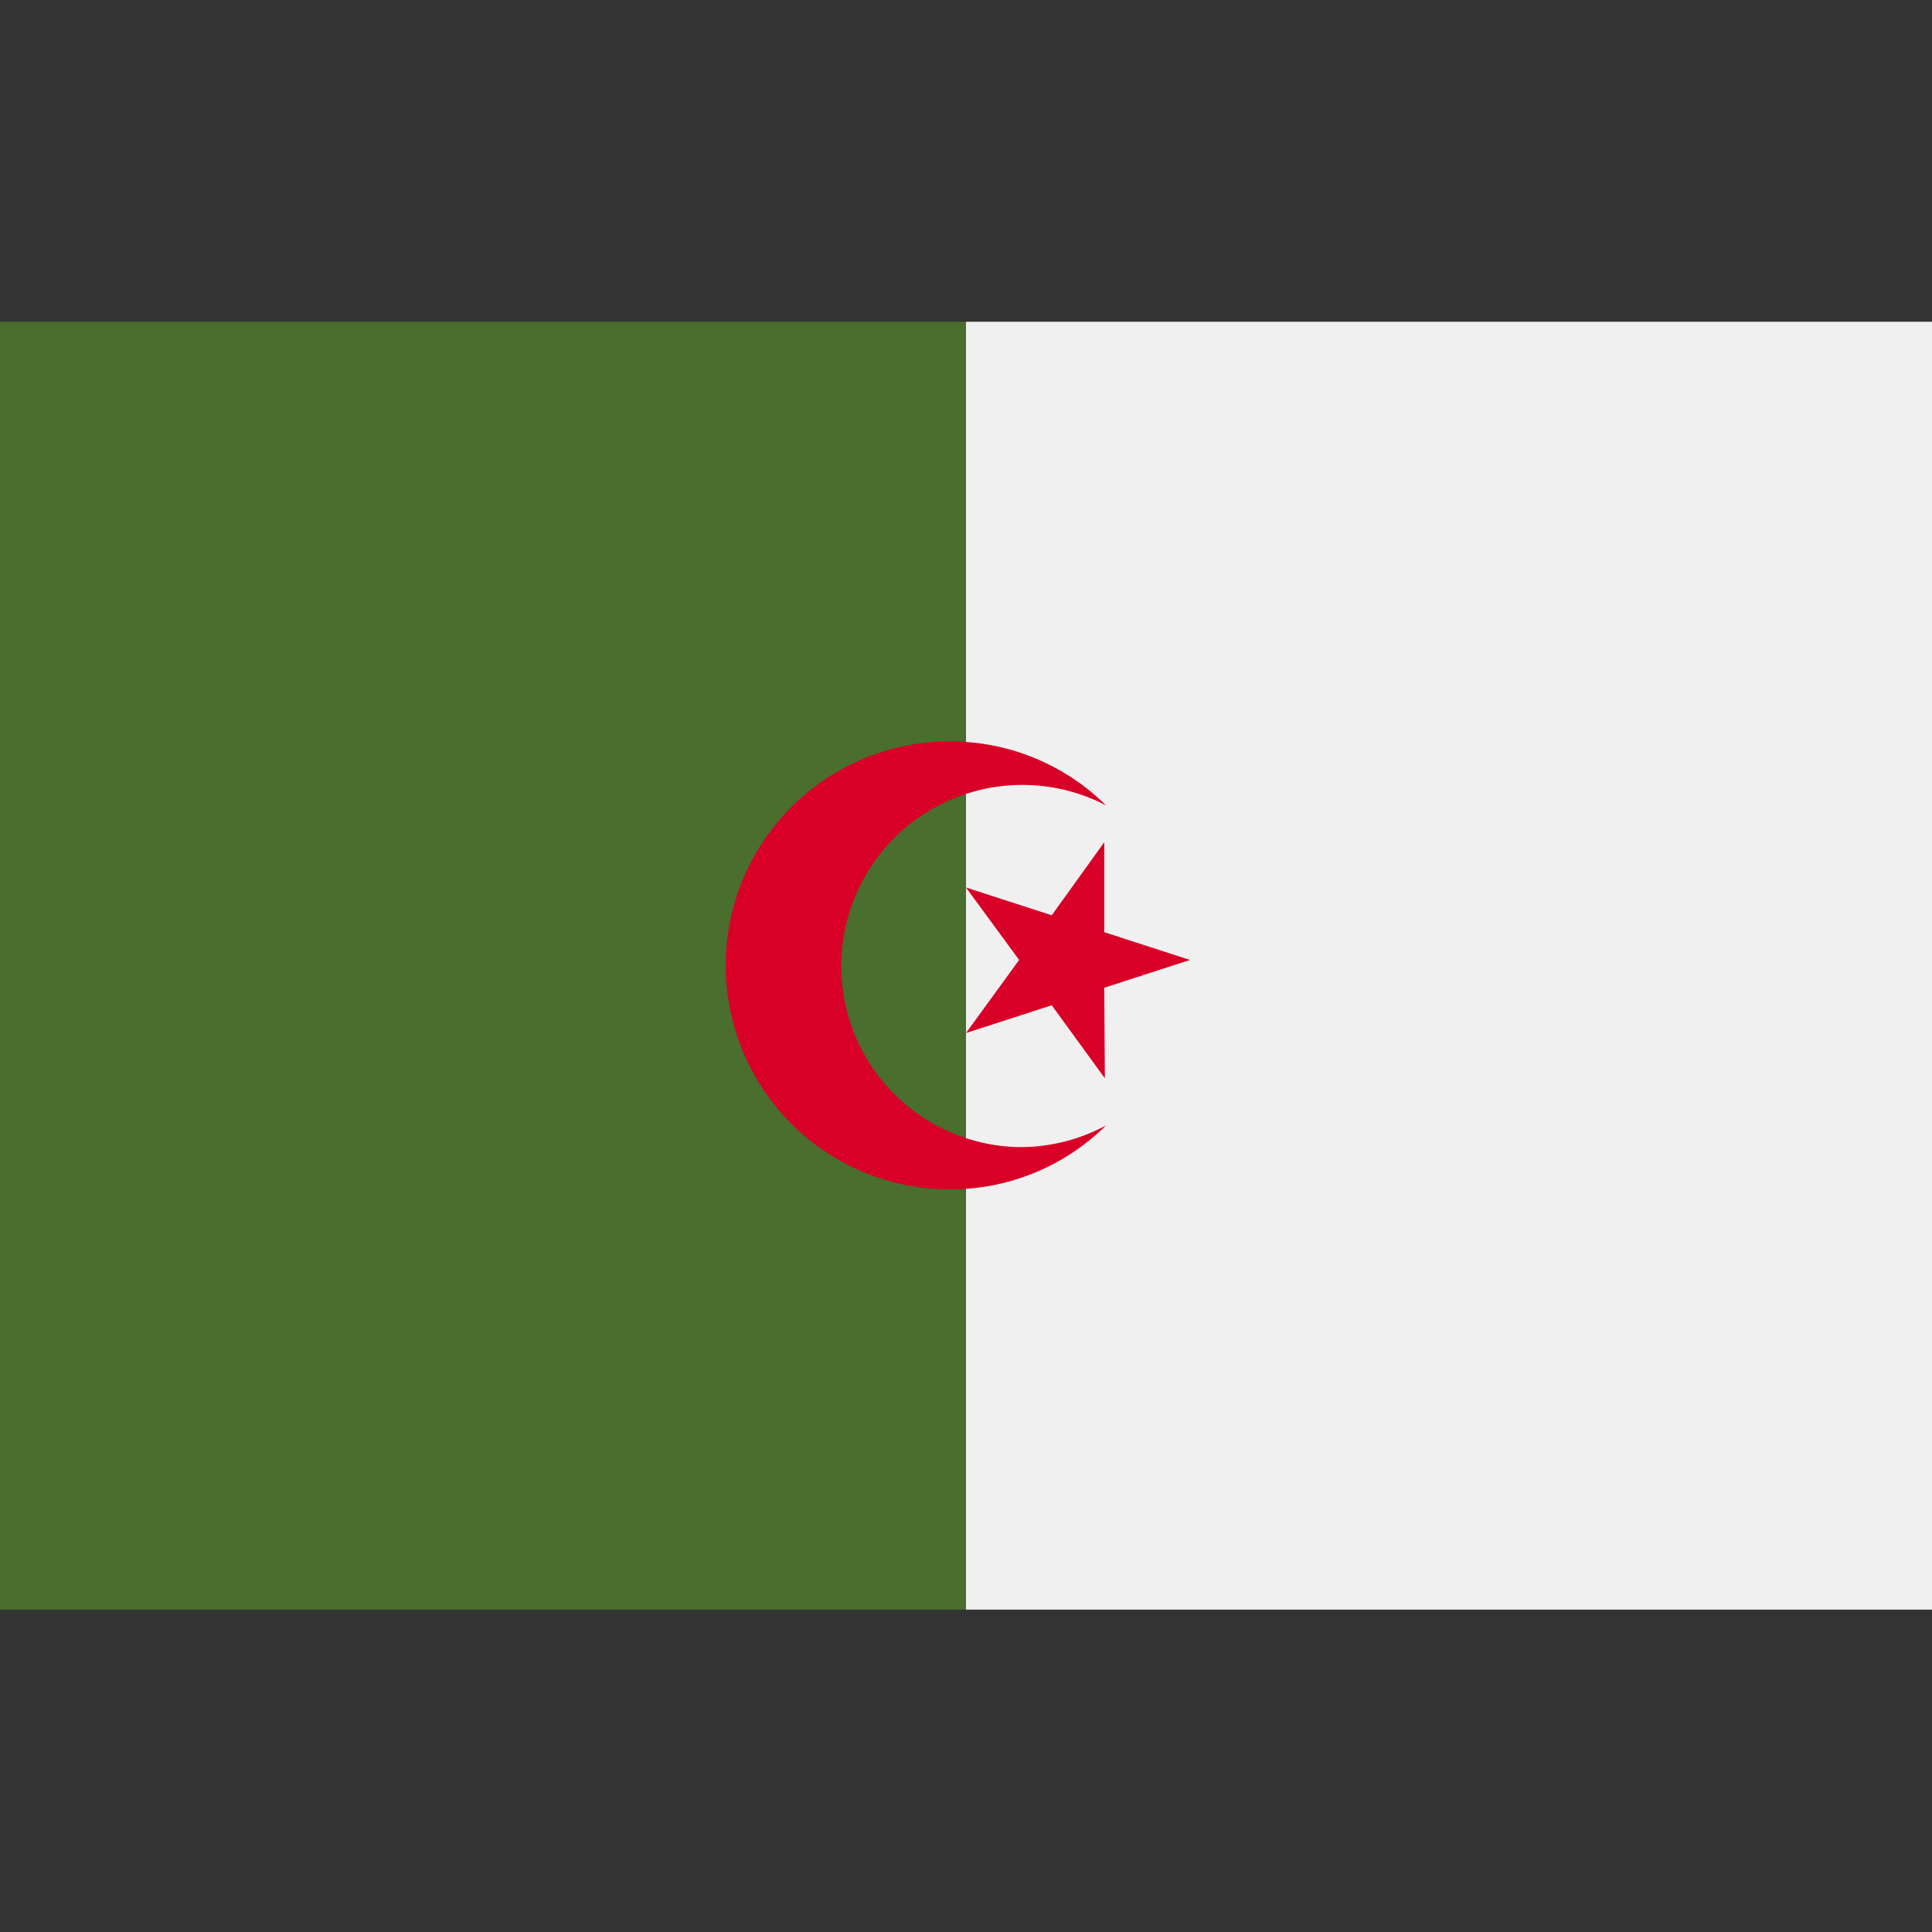<svg width="32" height="32" viewBox="0 0 32 32" fill="none" xmlns="http://www.w3.org/2000/svg">
<rect x="0" y="0" width="32" height="32" fill="#333333" stroke="none"/>
<path d="M32 5.33H0V26.66H32V5.33Z" fill="#496E2D"/>
<path d="M32 5.33H16V26.66H32V5.33Z" fill="#F0F0F0"/>
<path d="M18.29 13.95L17.42 15.16L16 14.7L16.88 15.9L16 17.11L17.42 16.65L18.3 17.86L18.29 16.36L19.71 15.9L18.29 15.44V13.95Z" fill="#D80027"/>
<path d="M16.89 19C16.437 18.994 15.992 18.884 15.587 18.681C15.182 18.478 14.829 18.186 14.553 17.826C14.277 17.467 14.087 17.05 13.995 16.607C13.904 16.163 13.914 15.705 14.025 15.265C14.136 14.826 14.345 14.418 14.636 14.071C14.927 13.725 15.293 13.448 15.706 13.263C16.119 13.078 16.569 12.988 17.022 13.002C17.475 13.015 17.918 13.131 18.32 13.34C17.631 12.659 16.7 12.277 15.73 12.28C14.746 12.28 13.802 12.671 13.107 13.367C12.411 14.062 12.02 15.006 12.02 15.99C12.02 16.974 12.411 17.918 13.107 18.613C13.802 19.309 14.746 19.7 15.73 19.7C16.7 19.703 17.631 19.322 18.32 18.64C17.881 18.877 17.389 19.001 16.89 19Z" fill="#D80027"/>
</svg>
